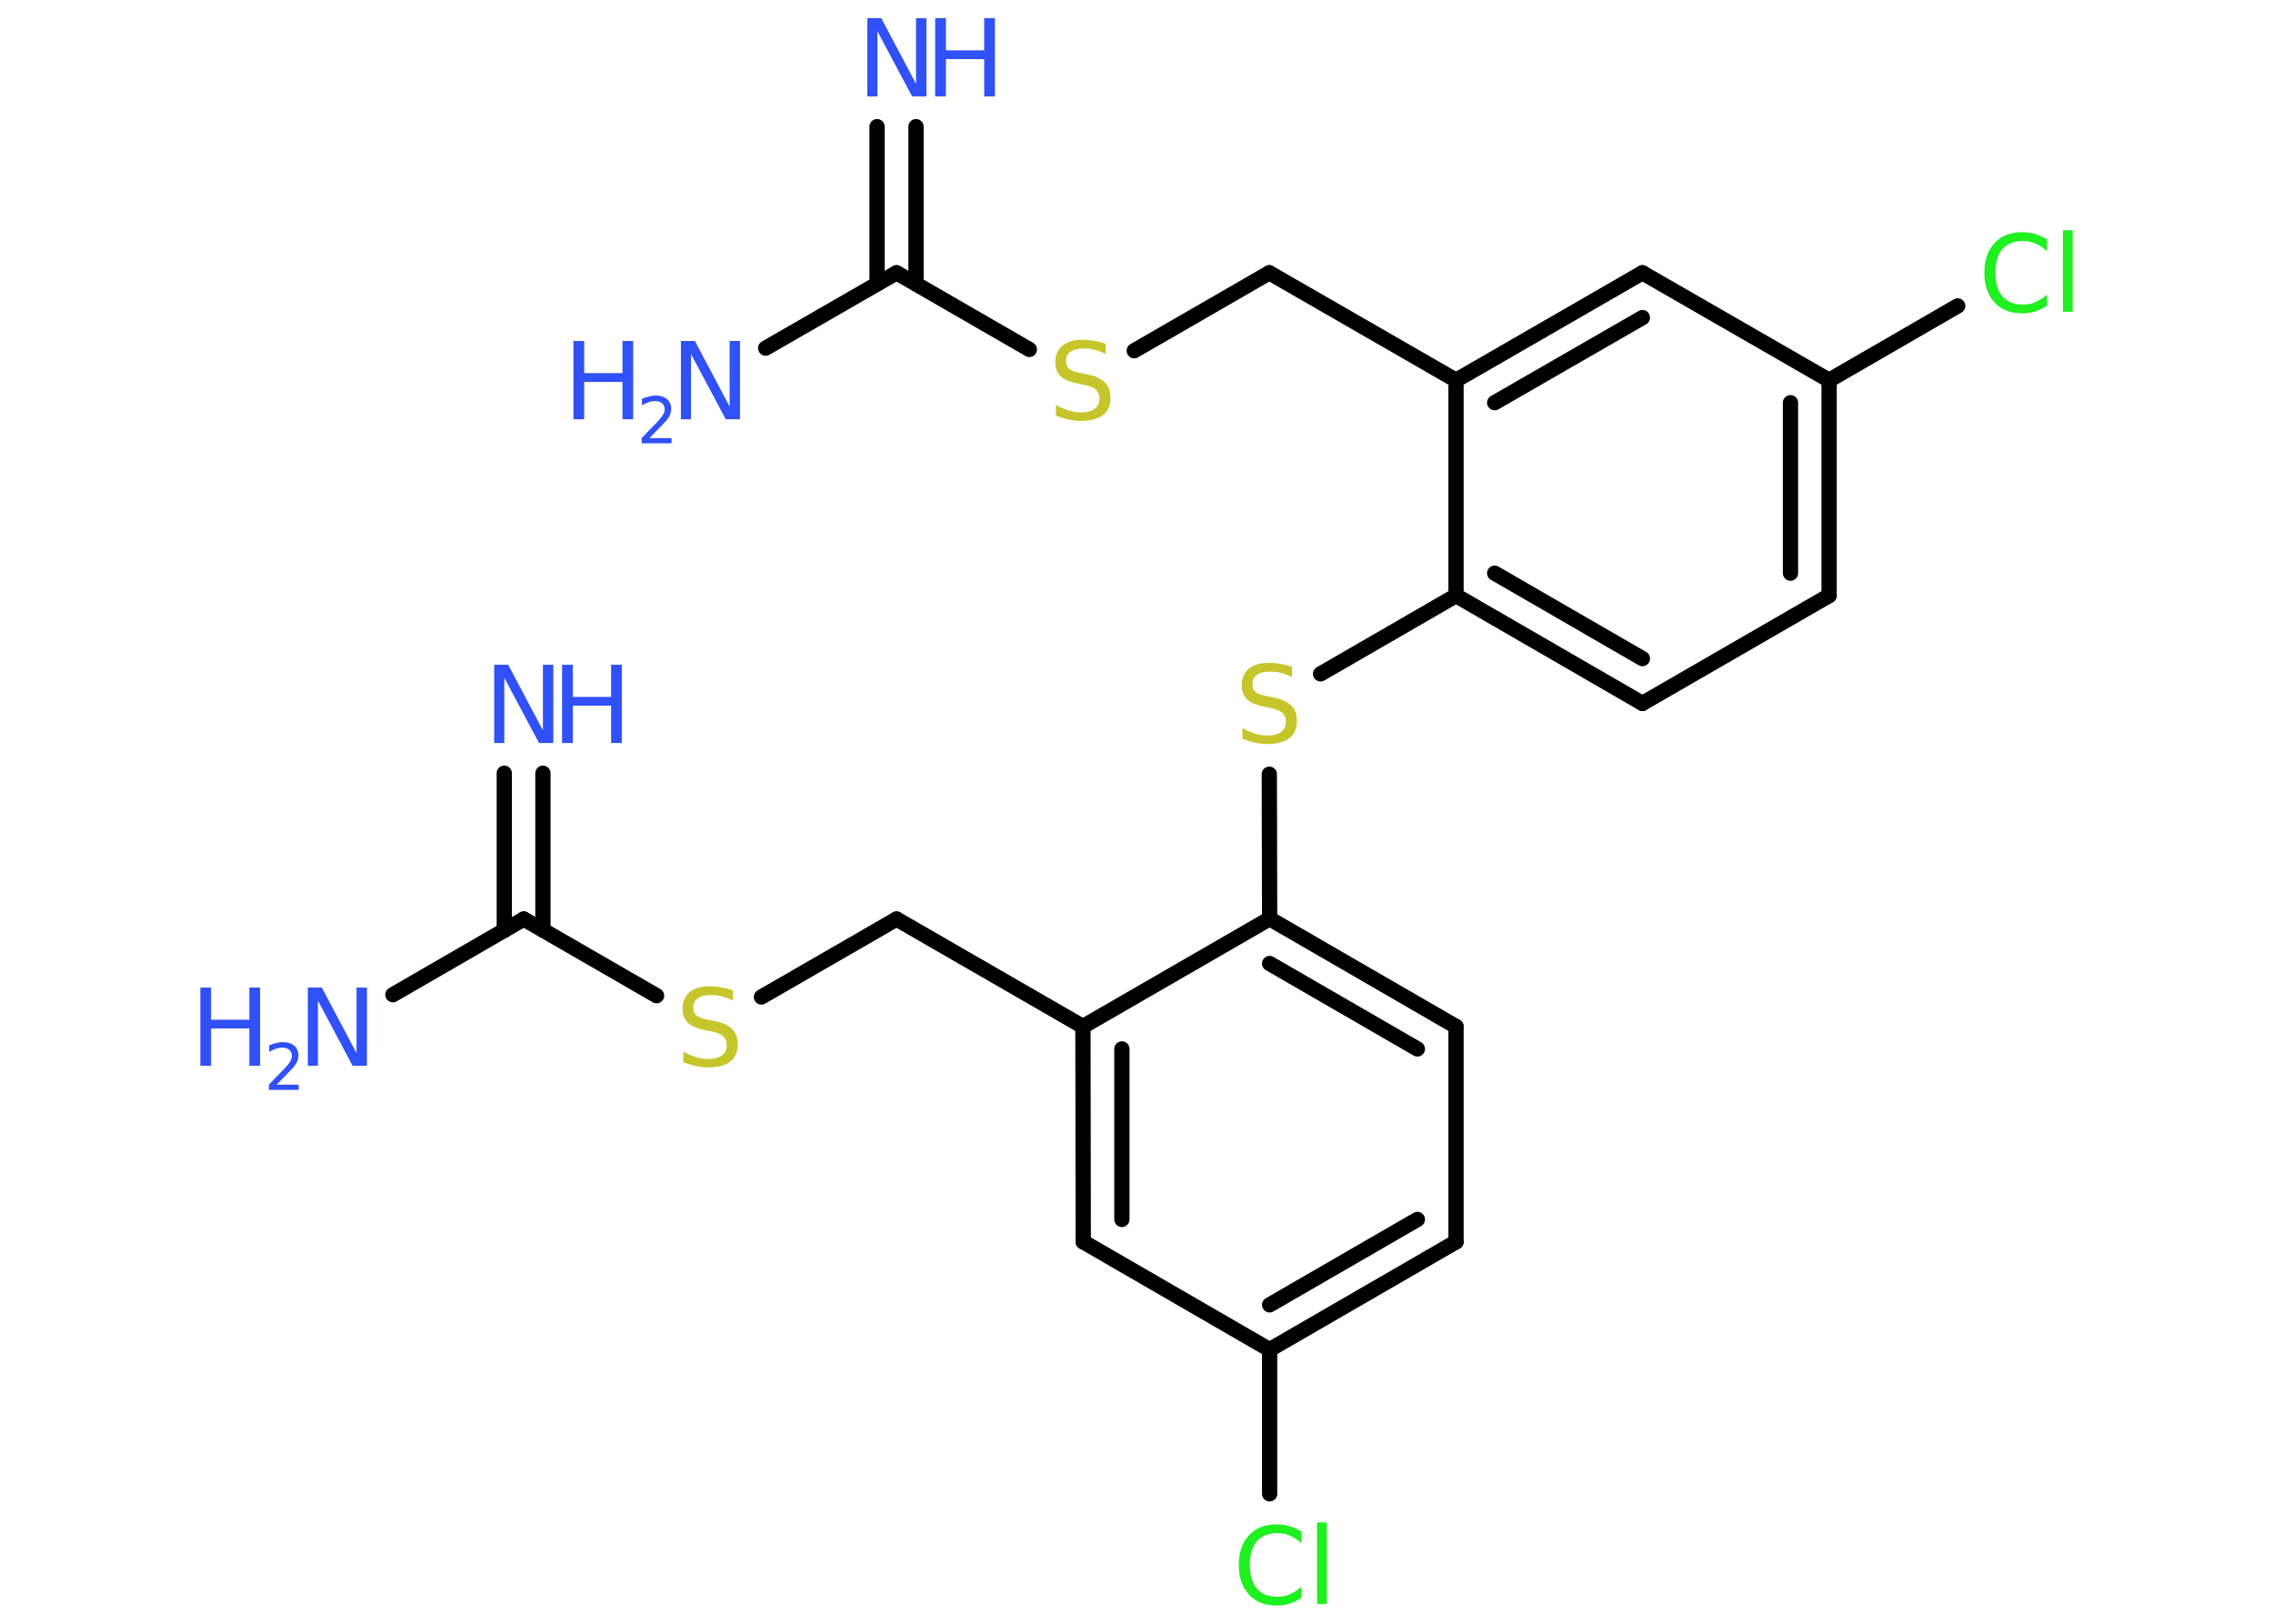 <?xml version='1.0' encoding='UTF-8'?>
<!DOCTYPE svg PUBLIC "-//W3C//DTD SVG 1.1//EN" "http://www.w3.org/Graphics/SVG/1.1/DTD/svg11.dtd">
<svg version='1.2' xmlns='http://www.w3.org/2000/svg' xmlns:xlink='http://www.w3.org/1999/xlink' width='70.0mm' height='50.0mm' viewBox='0 0 70.0 50.0'>
  <desc>Generated by the Chemistry Development Kit (http://github.com/cdk)</desc>
  <g stroke-linecap='round' stroke-linejoin='round' stroke='#000000' stroke-width='.47' fill='#3050F8'>
    <rect x='.0' y='.0' width='70.0' height='50.0' fill='#FFFFFF' stroke='none'/>
    <g id='mol1' class='mol'>
      <g id='mol1bnd1' class='bond'>
        <line x1='28.21' y1='3.9' x2='28.21' y2='8.74'/>
        <line x1='27.01' y1='3.9' x2='27.01' y2='8.74'/>
      </g>
      <line id='mol1bnd2' class='bond' x1='27.61' y1='8.4' x2='23.58' y2='10.72'/>
      <line id='mol1bnd3' class='bond' x1='27.61' y1='8.4' x2='31.7' y2='10.76'/>
      <line id='mol1bnd4' class='bond' x1='34.93' y1='10.8' x2='39.09' y2='8.4'/>
      <line id='mol1bnd5' class='bond' x1='39.09' y1='8.4' x2='44.84' y2='11.71'/>
      <g id='mol1bnd6' class='bond'>
        <line x1='50.58' y1='8.4' x2='44.84' y2='11.71'/>
        <line x1='50.58' y1='9.78' x2='46.03' y2='12.4'/>
      </g>
      <line id='mol1bnd7' class='bond' x1='50.58' y1='8.4' x2='56.33' y2='11.71'/>
      <line id='mol1bnd8' class='bond' x1='56.33' y1='11.71' x2='60.29' y2='9.42'/>
      <g id='mol1bnd9' class='bond'>
        <line x1='56.33' y1='18.34' x2='56.33' y2='11.71'/>
        <line x1='55.14' y1='17.65' x2='55.14' y2='12.4'/>
      </g>
      <line id='mol1bnd10' class='bond' x1='56.33' y1='18.34' x2='50.58' y2='21.66'/>
      <g id='mol1bnd11' class='bond'>
        <line x1='44.84' y1='18.34' x2='50.58' y2='21.66'/>
        <line x1='46.03' y1='17.65' x2='50.58' y2='20.28'/>
      </g>
      <line id='mol1bnd12' class='bond' x1='44.84' y1='11.71' x2='44.84' y2='18.34'/>
      <line id='mol1bnd13' class='bond' x1='44.84' y1='18.34' x2='40.67' y2='20.75'/>
      <line id='mol1bnd14' class='bond' x1='39.09' y1='23.84' x2='39.1' y2='28.29'/>
      <g id='mol1bnd15' class='bond'>
        <line x1='44.84' y1='31.61' x2='39.1' y2='28.29'/>
        <line x1='43.65' y1='32.3' x2='39.1' y2='29.67'/>
      </g>
      <line id='mol1bnd16' class='bond' x1='44.84' y1='31.61' x2='44.84' y2='38.24'/>
      <g id='mol1bnd17' class='bond'>
        <line x1='39.1' y1='41.56' x2='44.84' y2='38.24'/>
        <line x1='39.1' y1='40.18' x2='43.65' y2='37.55'/>
      </g>
      <line id='mol1bnd18' class='bond' x1='39.1' y1='41.56' x2='39.1' y2='46.0'/>
      <line id='mol1bnd19' class='bond' x1='39.1' y1='41.56' x2='33.36' y2='38.24'/>
      <g id='mol1bnd20' class='bond'>
        <line x1='33.35' y1='31.61' x2='33.36' y2='38.24'/>
        <line x1='34.55' y1='32.3' x2='34.55' y2='37.55'/>
      </g>
      <line id='mol1bnd21' class='bond' x1='39.1' y1='28.29' x2='33.35' y2='31.61'/>
      <line id='mol1bnd22' class='bond' x1='33.35' y1='31.61' x2='27.61' y2='28.3'/>
      <line id='mol1bnd23' class='bond' x1='27.61' y1='28.3' x2='23.45' y2='30.7'/>
      <line id='mol1bnd24' class='bond' x1='20.22' y1='30.66' x2='16.13' y2='28.3'/>
      <g id='mol1bnd25' class='bond'>
        <line x1='15.53' y1='28.65' x2='15.53' y2='23.81'/>
        <line x1='16.72' y1='28.64' x2='16.72' y2='23.81'/>
      </g>
      <line id='mol1bnd26' class='bond' x1='16.13' y1='28.3' x2='12.1' y2='30.63'/>
      <g id='mol1atm1' class='atom'>
        <path d='M26.7 .56h.44l1.07 2.02v-2.02h.32v2.41h-.44l-1.07 -2.01v2.01h-.31v-2.41z' stroke='none'/>
        <path d='M28.8 .56h.33v.99h1.18v-.99h.33v2.41h-.33v-1.15h-1.18v1.15h-.33v-2.41z' stroke='none'/>
      </g>
      <g id='mol1atm3' class='atom'>
        <path d='M20.96 10.5h.44l1.07 2.02v-2.02h.32v2.41h-.44l-1.07 -2.01v2.01h-.31v-2.41z' stroke='none'/>
        <path d='M17.66 10.5h.33v.99h1.18v-.99h.33v2.41h-.33v-1.15h-1.18v1.15h-.33v-2.41z' stroke='none'/>
        <path d='M20.0 13.49h.68v.16h-.92v-.16q.11 -.11 .3 -.31q.19 -.19 .24 -.25q.09 -.1 .13 -.18q.04 -.07 .04 -.14q.0 -.12 -.08 -.19q-.08 -.07 -.21 -.07q-.09 .0 -.19 .03q-.1 .03 -.22 .1v-.2q.12 -.05 .22 -.07q.1 -.03 .19 -.03q.23 .0 .36 .11q.13 .11 .13 .3q.0 .09 -.03 .17q-.03 .08 -.12 .19q-.02 .03 -.15 .16q-.13 .13 -.37 .38z' stroke='none'/>
      </g>
      <path id='mol1atm4' class='atom' d='M34.05 10.58v.32q-.18 -.09 -.35 -.13q-.16 -.04 -.32 -.04q-.27 .0 -.41 .1q-.14 .1 -.14 .29q.0 .16 .1 .24q.1 .08 .36 .13l.2 .04q.36 .07 .54 .25q.17 .17 .17 .47q.0 .35 -.23 .53q-.23 .18 -.69 .18q-.17 .0 -.36 -.04q-.19 -.04 -.4 -.12v-.33q.2 .11 .39 .17q.19 .06 .37 .06q.28 .0 .43 -.11q.15 -.11 .15 -.31q.0 -.18 -.11 -.28q-.11 -.1 -.36 -.15l-.2 -.04q-.37 -.07 -.53 -.23q-.16 -.15 -.16 -.43q.0 -.32 .22 -.51q.22 -.18 .62 -.18q.17 .0 .34 .03q.18 .03 .36 .09z' stroke='none' fill='#C6C62C'/>
      <path id='mol1atm9' class='atom' d='M63.04 7.38v.35q-.17 -.15 -.35 -.23q-.18 -.08 -.39 -.08q-.41 .0 -.63 .25q-.22 .25 -.22 .73q.0 .48 .22 .73q.22 .25 .63 .25q.21 .0 .39 -.08q.18 -.08 .35 -.23v.34q-.17 .12 -.36 .18q-.19 .06 -.4 .06q-.55 .0 -.86 -.34q-.31 -.34 -.31 -.91q.0 -.58 .31 -.91q.31 -.34 .86 -.34q.21 .0 .41 .06q.19 .06 .36 .17zM63.53 7.09h.3v2.51h-.3v-2.51z' stroke='none' fill='#1FF01F'/>
      <path id='mol1atm13' class='atom' d='M39.79 20.53v.32q-.18 -.09 -.35 -.13q-.16 -.04 -.32 -.04q-.27 .0 -.41 .1q-.14 .1 -.14 .29q.0 .16 .1 .24q.1 .08 .36 .13l.2 .04q.36 .07 .54 .25q.17 .17 .17 .47q.0 .35 -.23 .53q-.23 .18 -.69 .18q-.17 .0 -.36 -.04q-.19 -.04 -.4 -.12v-.33q.2 .11 .39 .17q.19 .06 .37 .06q.28 .0 .43 -.11q.15 -.11 .15 -.31q.0 -.18 -.11 -.28q-.11 -.1 -.36 -.15l-.2 -.04q-.37 -.07 -.53 -.23q-.16 -.15 -.16 -.43q.0 -.32 .22 -.51q.22 -.18 .62 -.18q.17 .0 .34 .03q.18 .03 .36 .09z' stroke='none' fill='#C6C62C'/>
      <path id='mol1atm18' class='atom' d='M40.08 47.17v.35q-.17 -.15 -.35 -.23q-.18 -.08 -.39 -.08q-.41 .0 -.63 .25q-.22 .25 -.22 .73q.0 .48 .22 .73q.22 .25 .63 .25q.21 .0 .39 -.08q.18 -.08 .35 -.23v.34q-.17 .12 -.36 .18q-.19 .06 -.4 .06q-.55 .0 -.86 -.34q-.31 -.34 -.31 -.91q.0 -.58 .31 -.91q.31 -.34 .86 -.34q.21 .0 .41 .06q.19 .06 .36 .17zM40.56 46.88h.3v2.51h-.3v-2.51z' stroke='none' fill='#1FF01F'/>
      <path id='mol1atm22' class='atom' d='M22.57 30.49v.32q-.18 -.09 -.35 -.13q-.16 -.04 -.32 -.04q-.27 .0 -.41 .1q-.14 .1 -.14 .29q.0 .16 .1 .24q.1 .08 .36 .13l.2 .04q.36 .07 .54 .25q.17 .17 .17 .47q.0 .35 -.23 .53q-.23 .18 -.69 .18q-.17 .0 -.36 -.04q-.19 -.04 -.4 -.12v-.33q.2 .11 .39 .17q.19 .06 .37 .06q.28 .0 .43 -.11q.15 -.11 .15 -.31q.0 -.18 -.11 -.28q-.11 -.1 -.36 -.15l-.2 -.04q-.37 -.07 -.53 -.23q-.16 -.15 -.16 -.43q.0 -.32 .22 -.51q.22 -.18 .62 -.18q.17 .0 .34 .03q.18 .03 .36 .09z' stroke='none' fill='#C6C62C'/>
      <g id='mol1atm24' class='atom'>
        <path d='M15.21 20.47h.44l1.07 2.02v-2.02h.32v2.41h-.44l-1.07 -2.01v2.01h-.31v-2.41z' stroke='none'/>
        <path d='M17.31 20.47h.33v.99h1.18v-.99h.33v2.41h-.33v-1.15h-1.18v1.15h-.33v-2.41z' stroke='none'/>
      </g>
      <g id='mol1atm25' class='atom'>
        <path d='M9.47 30.41h.44l1.07 2.02v-2.02h.32v2.41h-.44l-1.07 -2.01v2.01h-.31v-2.41z' stroke='none'/>
        <path d='M6.17 30.41h.33v.99h1.18v-.99h.33v2.41h-.33v-1.15h-1.18v1.15h-.33v-2.41z' stroke='none'/>
        <path d='M8.52 33.4h.68v.16h-.92v-.16q.11 -.11 .3 -.31q.19 -.19 .24 -.25q.09 -.1 .13 -.18q.04 -.07 .04 -.14q.0 -.12 -.08 -.19q-.08 -.07 -.21 -.07q-.09 .0 -.19 .03q-.1 .03 -.22 .1v-.2q.12 -.05 .22 -.07q.1 -.03 .19 -.03q.23 .0 .36 .11q.13 .11 .13 .3q.0 .09 -.03 .17q-.03 .08 -.12 .19q-.02 .03 -.15 .16q-.13 .13 -.37 .38z' stroke='none'/>
      </g>
    </g>
  </g>
</svg>
